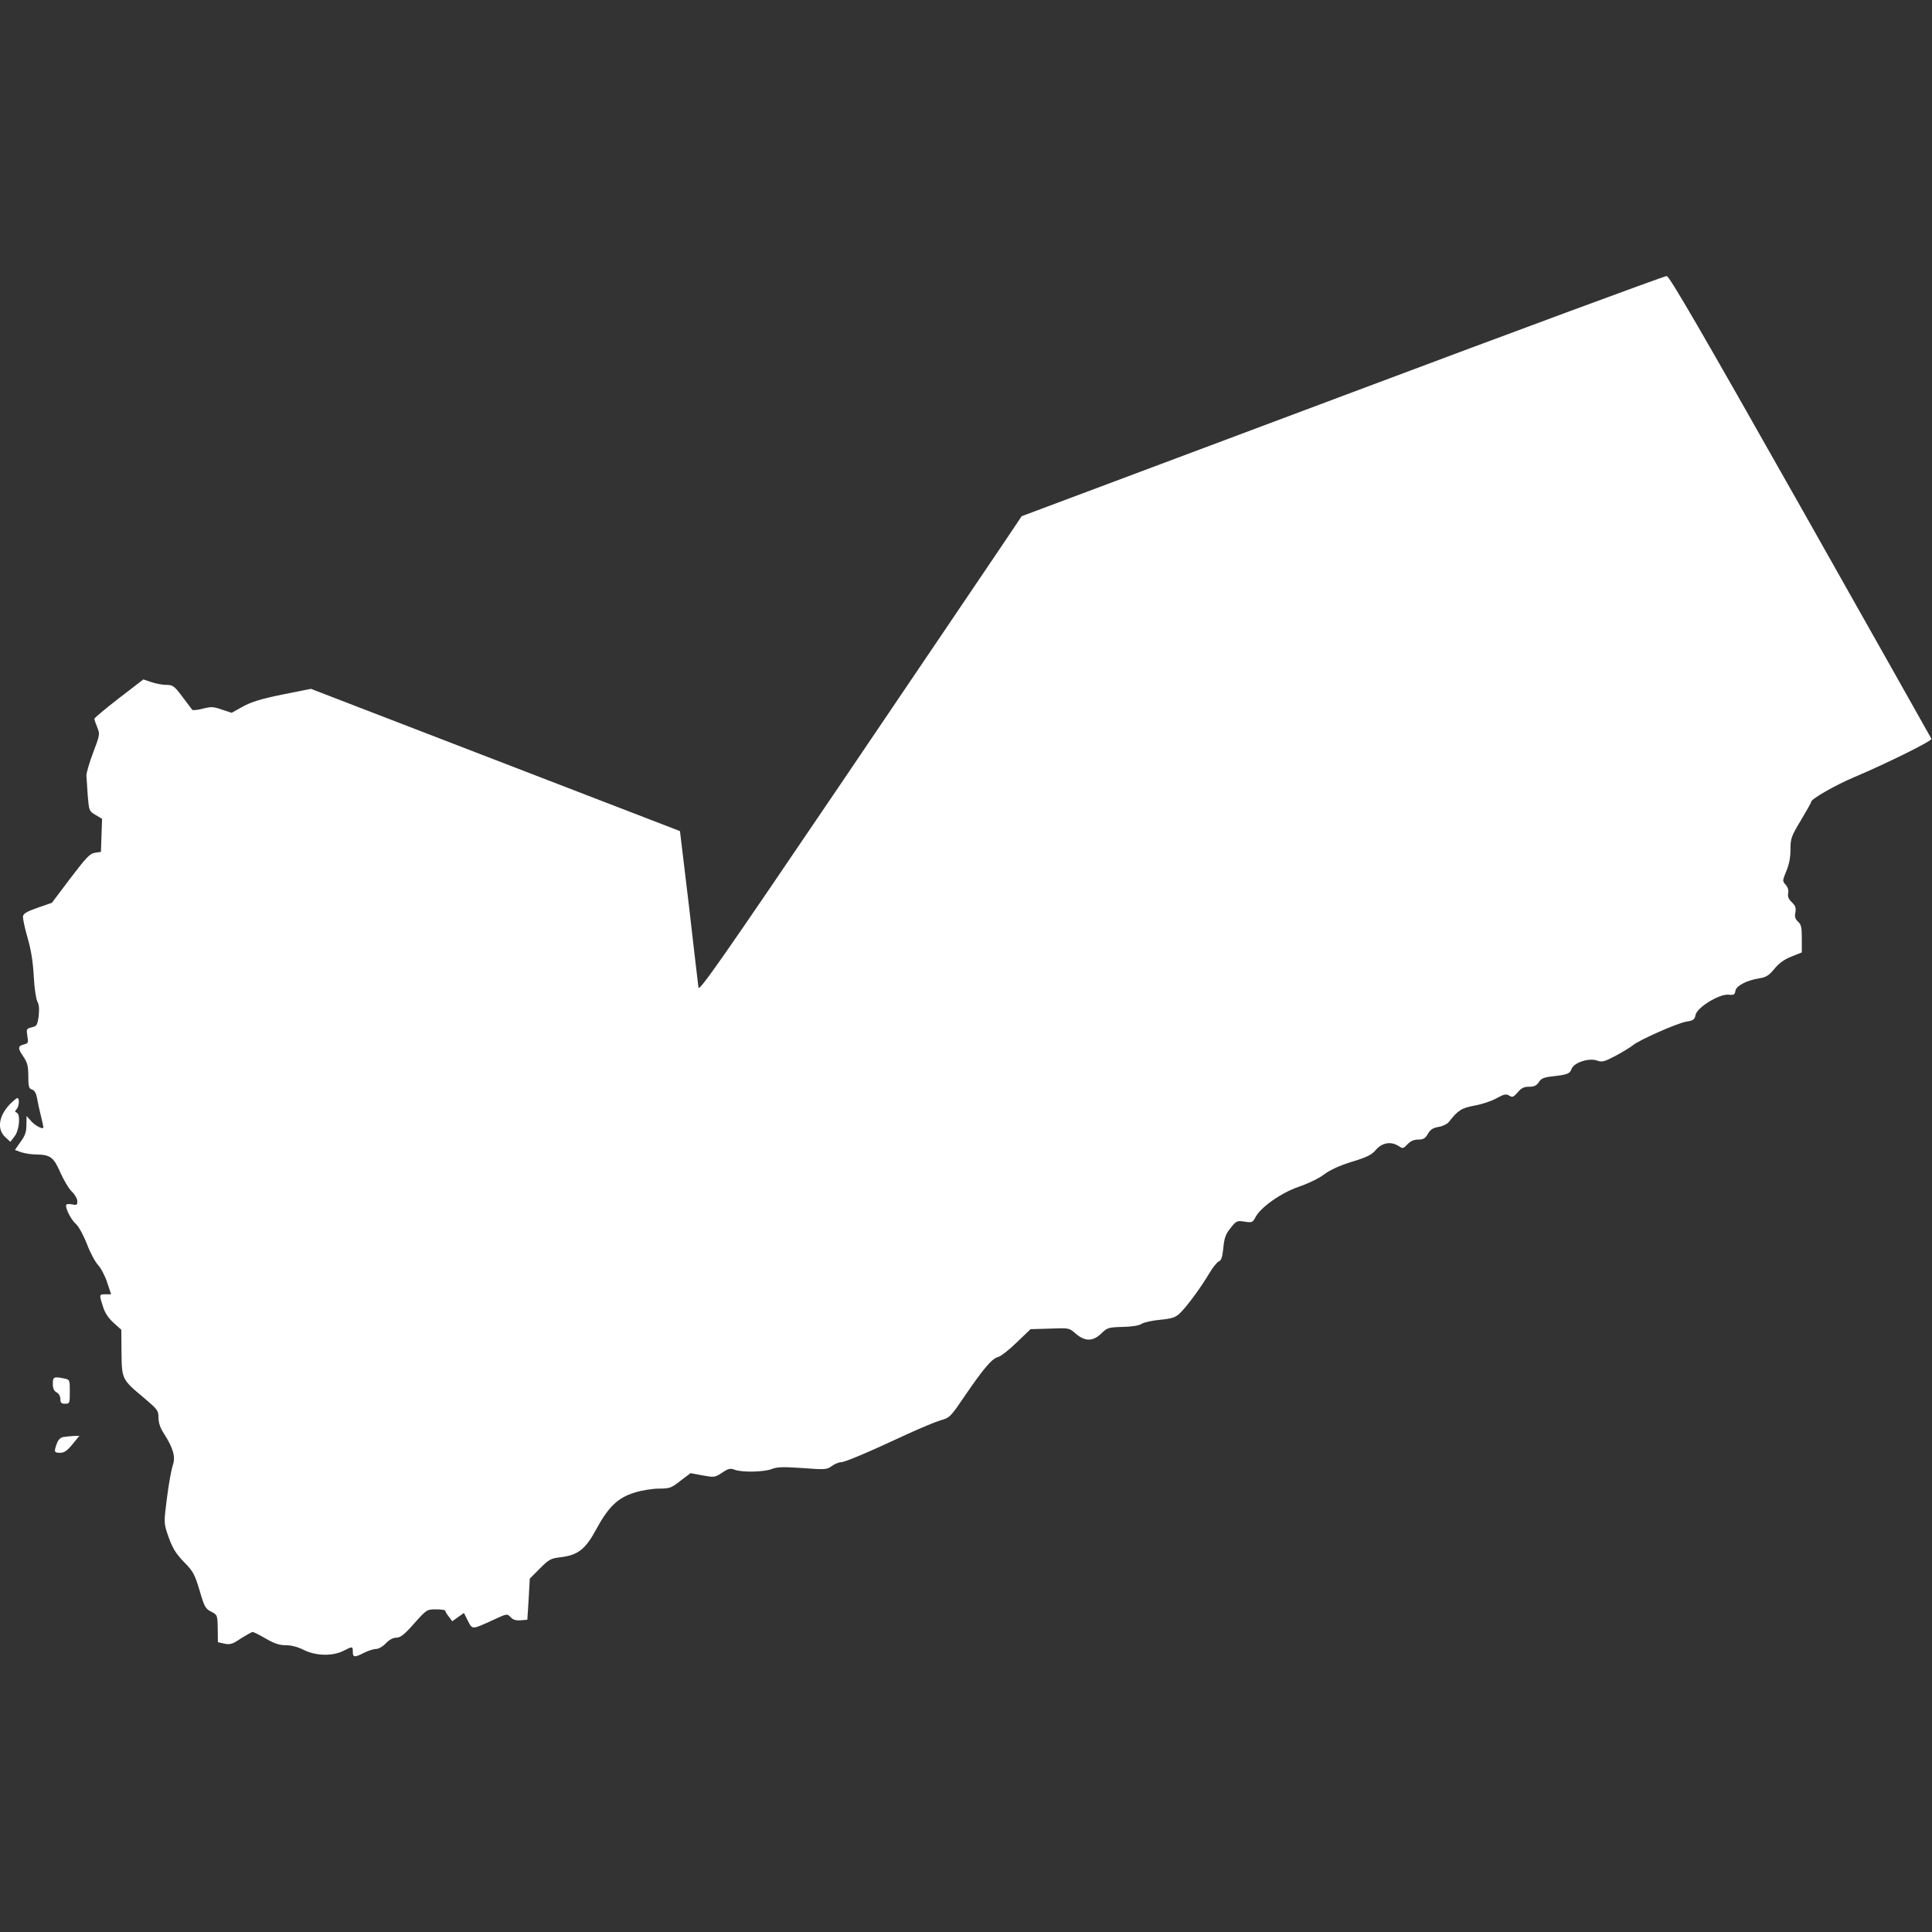 <?xml version="1.0" standalone="no"?>
<!DOCTYPE svg PUBLIC "-//W3C//DTD SVG 20010904//EN"
 "http://www.w3.org/TR/2001/REC-SVG-20010904/DTD/svg10.dtd">
<svg version="1.0" xmlns="http://www.w3.org/2000/svg"
 width="1024pt" height="1024pt" viewBox="0 0 1024 1024"
 preserveAspectRatio="xMidYMid meet">
<rect x="0" y="0" width="1024" height="1024" fill="#333333" stroke="none"/>
<g transform="translate(0,1024) scale(0.1,-0.1)"
fill="#FFFFFF" stroke="none">
<path d="M7115 8141 l-1700 -637 -83 -124 c-46 -69 -431 -637 -855 -1264 -654
-965 -772 -1134 -775 -1110 -2 16 -25 209 -50 429 l-48 400 -978 377 -978 377
-150 -30 c-114 -23 -165 -39 -211 -64 l-59 -33 -52 17 c-45 16 -57 16 -101 5
-27 -7 -53 -10 -56 -6 -3 4 -27 35 -53 70 -43 57 -50 62 -85 62 -21 0 -57 7
-80 15 l-41 14 -130 -100 c-72 -56 -130 -104 -130 -109 0 -4 7 -24 15 -44 15
-36 15 -40 -21 -134 -20 -53 -36 -108 -36 -122 1 -14 4 -62 7 -107 7 -80 7
-82 41 -102 l35 -21 -3 -87 -3 -88 -32 -5 c-27 -4 -46 -25 -130 -135 l-98
-130 -75 -26 c-55 -19 -76 -31 -78 -45 -2 -11 9 -62 24 -114 19 -65 29 -130
33 -205 3 -62 12 -120 19 -133 9 -16 11 -40 7 -77 -7 -49 -10 -54 -37 -60 -28
-7 -29 -9 -23 -46 6 -35 5 -39 -19 -45 -32 -8 -33 -20 -1 -66 20 -30 25 -49
25 -102 0 -55 3 -66 20 -71 13 -4 21 -19 26 -43 3 -20 12 -62 20 -93 8 -31 14
-60 14 -64 0 -14 -44 8 -66 34 l-23 26 -1 -48 c0 -36 -7 -57 -31 -89 l-30 -43
33 -12 c18 -6 54 -12 80 -12 75 -1 93 -15 128 -96 18 -40 45 -86 61 -101 16
-15 29 -38 29 -51 0 -20 -4 -22 -30 -16 -20 3 -30 1 -30 -6 0 -24 28 -77 54
-100 14 -13 40 -61 57 -105 17 -45 43 -94 59 -111 15 -16 37 -58 48 -92 l21
-63 -30 0 c-34 0 -34 -1 -13 -66 10 -32 29 -61 56 -85 l41 -37 1 -121 c2 -142
2 -142 119 -240 72 -61 77 -67 77 -104 0 -28 9 -55 30 -87 49 -77 62 -123 45
-169 -7 -22 -21 -98 -30 -170 -16 -123 -16 -133 0 -183 27 -81 43 -109 96
-163 43 -44 52 -62 77 -145 25 -86 31 -97 61 -112 33 -17 34 -18 35 -89 l1
-73 35 -8 c30 -6 43 -2 87 28 29 18 57 34 62 34 6 0 37 -16 70 -35 45 -26 71
-35 106 -35 29 0 64 -9 95 -25 64 -32 153 -34 210 -5 49 25 50 25 50 -5 0 -30
9 -31 60 -5 22 11 50 20 63 20 13 0 36 13 52 30 18 19 39 30 56 30 21 0 42 16
94 75 66 74 68 75 116 75 27 0 49 -3 49 -7 0 -5 9 -19 19 -32 l18 -24 31 22
31 22 21 -42 c24 -47 21 -47 132 4 76 35 76 35 94 16 13 -14 28 -19 53 -17
l36 3 7 109 6 109 53 53 c47 48 58 54 108 60 94 11 134 42 191 148 65 120 115
168 204 195 37 12 95 21 129 21 55 0 65 3 113 41 l54 41 64 -12 c62 -11 65
-11 103 14 34 23 44 25 67 16 39 -15 158 -12 197 4 28 11 58 12 162 5 121 -9
129 -9 156 11 16 11 38 20 49 20 20 0 136 49 347 147 72 33 153 67 180 75 48
13 53 18 125 124 101 148 147 203 179 211 14 3 59 38 99 77 l74 71 102 3 c103
4 103 4 138 -27 49 -42 91 -42 136 2 31 30 38 32 112 34 49 1 88 7 102 17 13
8 57 17 98 21 62 6 80 12 103 34 35 32 112 137 157 213 19 32 42 60 51 63 12
4 18 23 23 71 5 54 13 74 39 106 30 38 34 39 74 33 39 -6 43 -4 57 23 28 54
137 130 230 162 48 16 106 44 132 64 32 24 81 47 148 68 83 25 106 37 129 64
33 38 80 46 121 19 21 -14 24 -13 46 10 16 17 34 25 57 25 27 0 37 6 51 30 13
23 27 32 56 37 21 3 46 15 55 26 49 63 67 74 136 87 39 7 91 24 117 39 40 22
51 24 67 14 17 -11 23 -8 45 17 19 23 33 30 60 30 27 0 40 6 52 24 12 20 27
26 72 31 81 9 92 14 102 40 12 33 92 59 134 44 28 -10 38 -7 101 26 39 21 79
46 90 55 33 28 237 118 283 125 37 6 44 11 49 36 8 39 124 111 174 107 29 -3
34 0 37 20 4 27 59 56 129 67 33 5 49 15 77 49 24 30 53 51 91 66 l55 22 0 73
c0 59 -3 75 -20 90 -15 14 -19 26 -14 49 4 25 0 36 -19 54 -17 16 -23 30 -19
48 3 15 -2 32 -14 45 -17 19 -17 21 4 72 15 35 22 73 22 115 0 58 4 69 55 154
30 50 55 94 55 99 0 14 128 88 226 129 179 76 415 193 411 204 -3 6 -315 560
-694 1231 -520 920 -694 1220 -709 1222 -10 1 -784 -285 -1719 -636z"/>
<path d="M53 4388 c-60 -62 -70 -133 -26 -174 l28 -26 22 29 c26 32 33 118 11
126 -10 4 -10 7 0 18 13 14 17 59 4 59 -4 0 -22 -15 -39 -32z"/>
<path d="M280 2905 c0 -24 6 -37 20 -45 12 -6 20 -21 20 -35 0 -20 5 -25 25
-25 24 0 25 2 25 64 0 63 0 64 -31 70 -54 11 -59 8 -59 -29z"/>
<path d="M333 2623 c-13 -3 -26 -16 -32 -35 -16 -44 -14 -48 18 -48 22 0 37
11 65 45 l37 45 -33 -1 c-18 -1 -43 -4 -55 -6z"/>
</g>
</svg>
